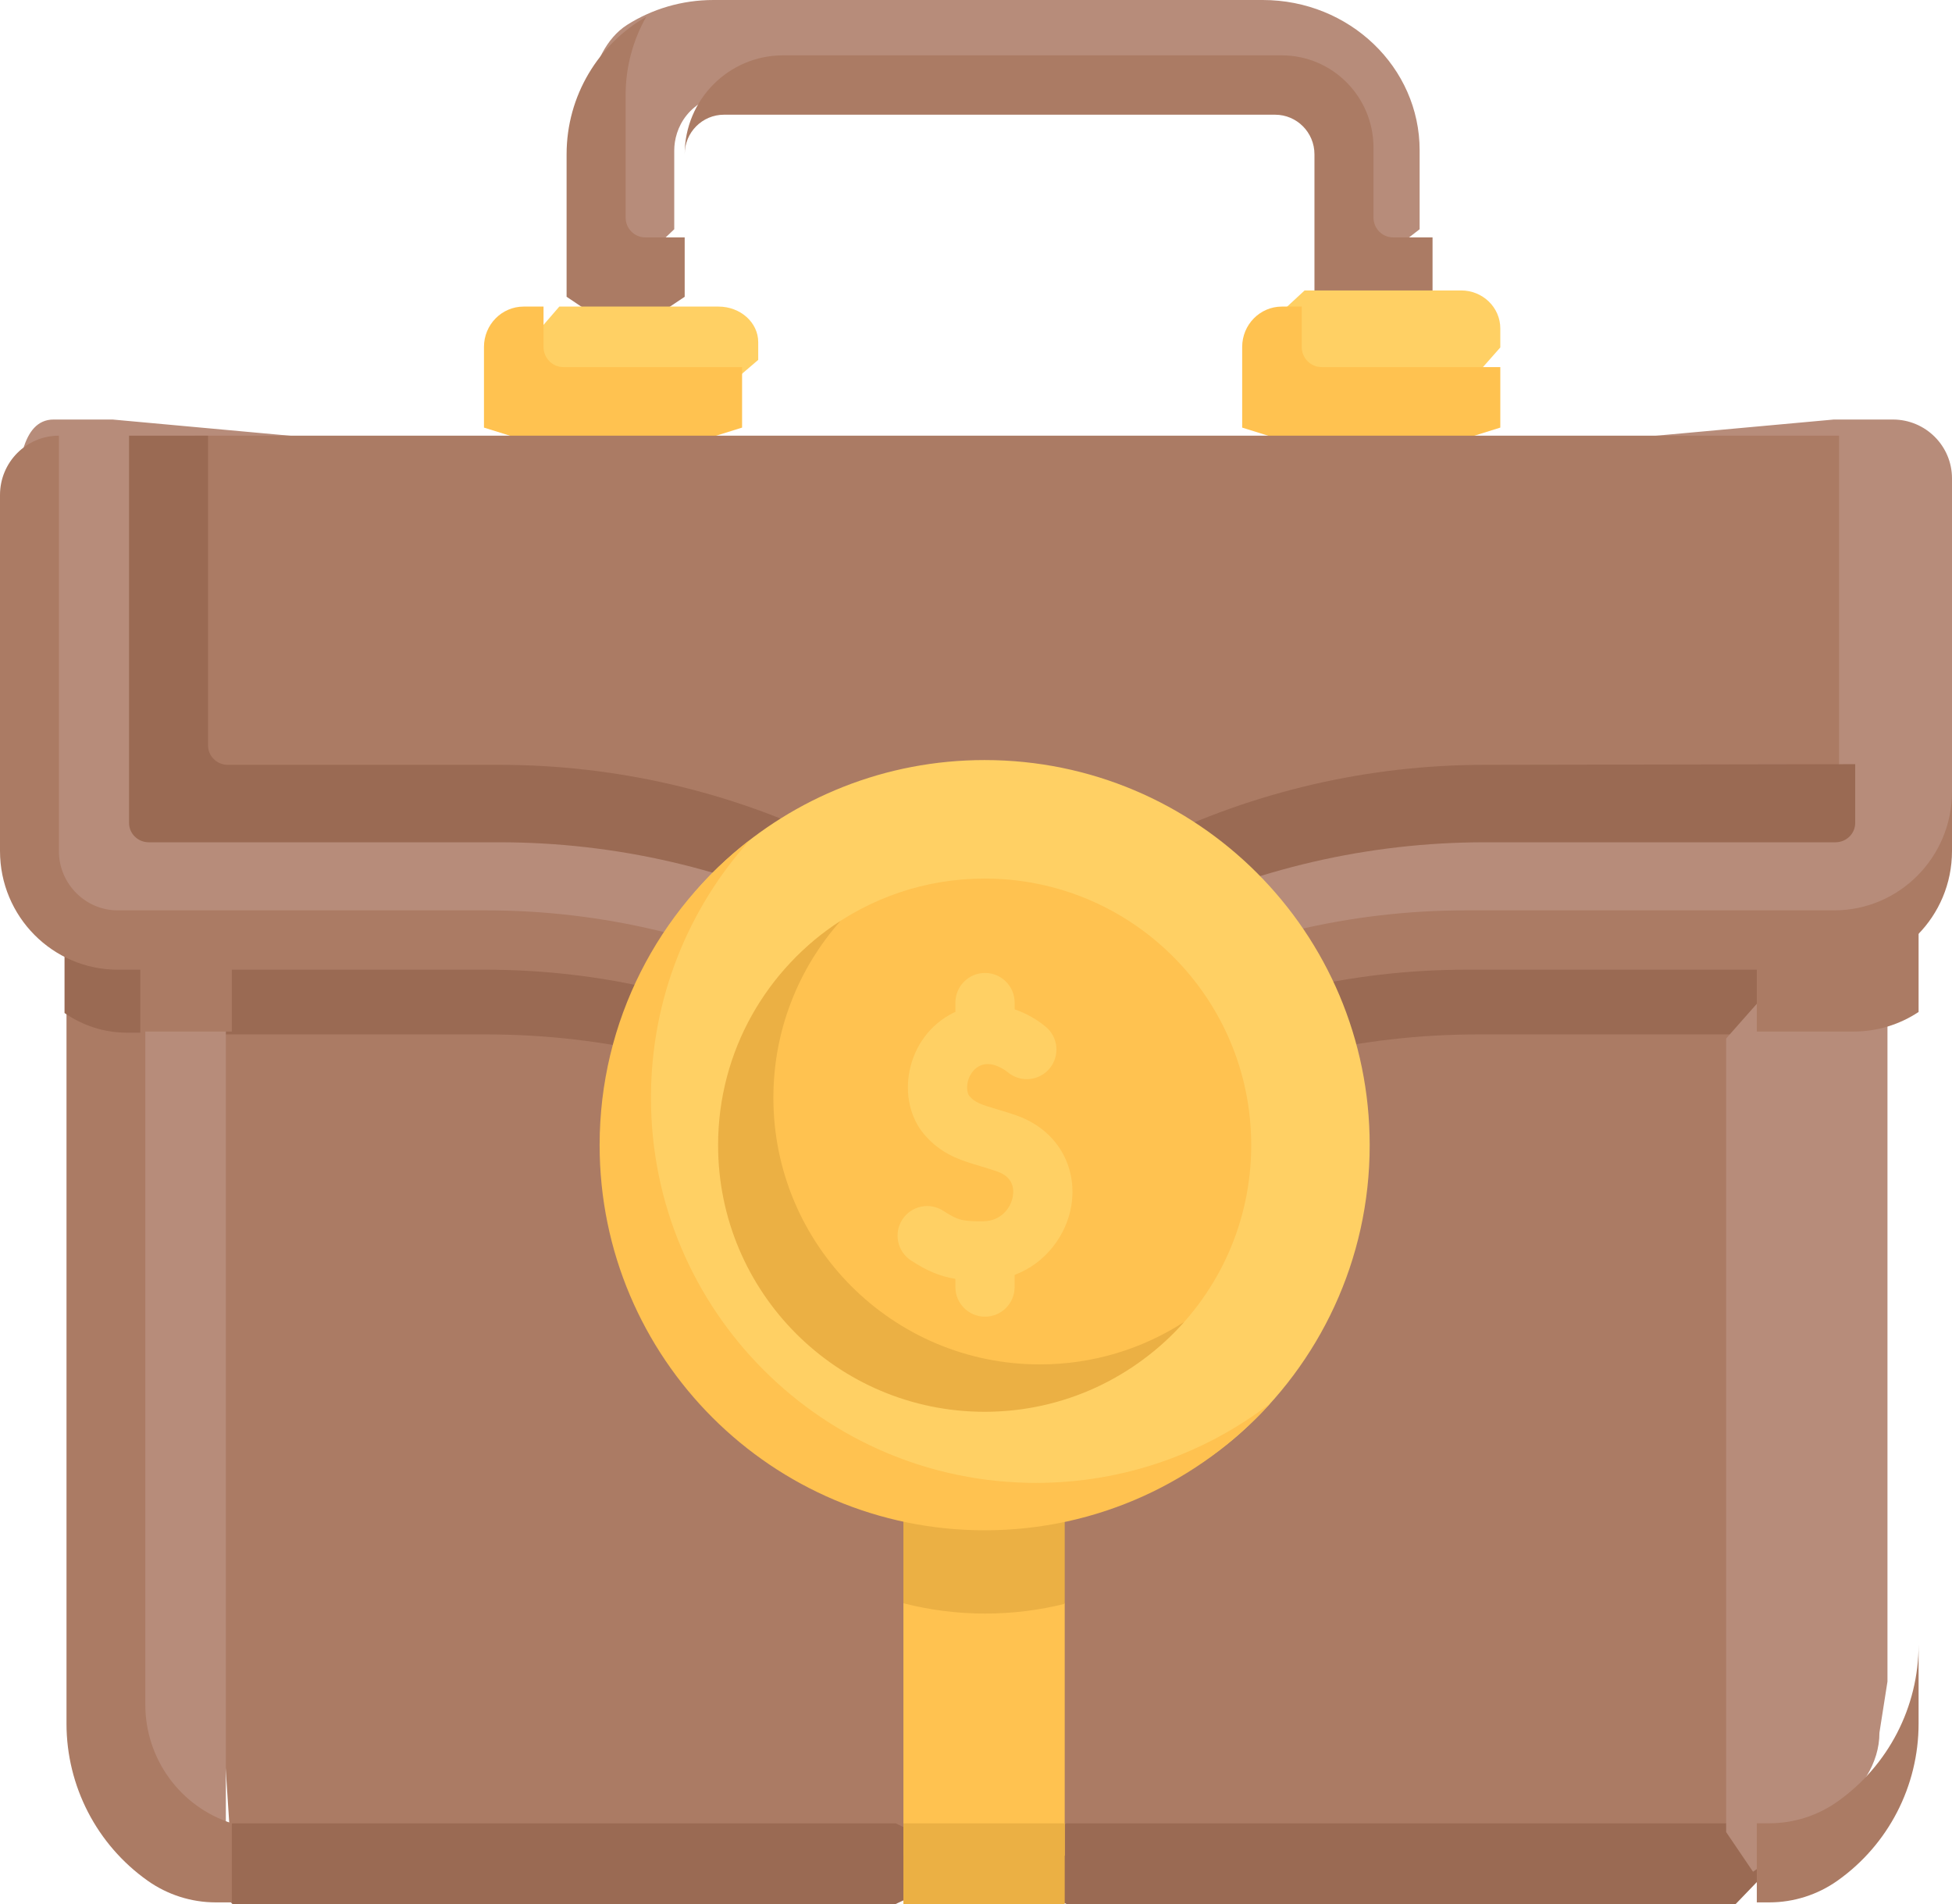 <?xml version="1.0" encoding="UTF-8"?>
<svg width="121px" height="118px" viewBox="0 0 121 118" version="1.1" xmlns="http://www.w3.org/2000/svg" xmlns:xlink="http://www.w3.org/1999/xlink">
    <title>suitcase</title>
    <g id="Design" stroke="none" stroke-width="1" fill="none" fill-rule="evenodd">
        <g id="Courses_1440" transform="translate(-918, -813)" fill-rule="nonzero">
            <g id="suitcase" transform="translate(918, 813)">
                <path d="M85.982,15.762 L81.76,15.643 L81.512,5.891 L45.56,5.711 C42.597,5.995 41.795,8.03 41.795,9.316 L41.795,14.207 L39.912,16 L38.147,15.822 L36,11.302 C36,8.053 36.245,3.201 38.885,1.534 C40.419,0.565 42.256,0 44.227,0 L78.273,0 C83.645,0 88,4.171 88,9.316 L88,14.207 L85.982,15.762 Z" id="Path" fill="#B78C7A"></path>
                <g id="Group" transform="translate(35, 1)" fill="#AB7B64">
                    <path d="M5.002,13.713 C4.328,13.713 3.782,13.164 3.782,12.487 L3.782,4.883 C3.782,3.121 4.249,1.467 5.061,0.037 C2.114,1.727 0.122,4.914 0.122,8.562 L0.122,17.392 L3.782,19.845 L7.442,17.392 L7.442,13.713 L5.002,13.713 Z" id="Path"></path>
                    <path d="M50.14,12.487 L50.14,8.152 C50.14,4.992 47.592,2.43 44.448,2.43 L13.541,2.43 C10.173,2.43 7.442,5.175 7.442,8.562 L7.442,8.559 C7.442,7.204 8.535,6.107 9.882,6.109 L44.04,6.109 C45.388,6.109 46.48,7.207 46.48,8.562 L46.48,17.392 L50.14,19.845 L53.8,17.392 L53.8,13.713 L51.36,13.713 C50.686,13.713 50.14,13.164 50.14,12.487 Z" id="Path"></path>
                </g>
                <path d="M90.574,18 L80.871,18 L79,19.729 L79.248,24 L91.139,23.639 L93,21.534 L93,20.356 C93,19.055 91.914,18 90.574,18 L90.574,18 Z" id="Path" fill="#FFD064"></path>
                <path d="M44.534,19 L34.671,19 L33,20.935 L33,24 L45.151,23.887 L47,22.304 L47,21.203 C47,19.986 45.896,19 44.534,19 L44.534,19 Z" id="Path" fill="#FFD064"></path>
                <path d="M80.692,21.5 L80.692,19 L79.462,19 C78.102,19 77,20.119 77,21.5 L77,26.5 L85,29 L93,26.5 L93,22.75 L81.923,22.75 C81.243,22.75 80.692,22.191 80.692,21.5 Z" id="Path" fill="#FFC250"></path>
                <path d="M33.692,21.5 L33.692,19 L32.462,19 C31.102,19 30,20.119 30,21.5 L30,26.5 L38,29 L46,26.5 L46,22.75 L34.923,22.75 C34.243,22.75 33.692,22.191 33.692,21.5 Z" id="Path" fill="#FFC250"></path>
                <polygon id="Path" fill="#AB7B64" points="107.592 37 14.408 37 12 79.153 14.408 116 107.592 116 110 79.153"></polygon>
                <path d="M13.383,64.108 L30.196,64.108 C37.433,64.108 44.571,65.782 51.045,69 L70.732,69 C77.206,65.782 84.344,64.108 91.581,64.108 L108.617,64.108 L116,37 L6,37 L13.383,64.108 Z" id="Path" fill="#9A6A53"></path>
                <polygon id="Path" fill="#9A6A53" points="14.408 118 55.521 118 60.816 115.5 66.111 118 107.592 118 110 115.5 107.592 113 66.111 113 60.816 115.5 55.521 113 14.408 113 12 115.5"></polygon>
                <path d="M110.853,60 L117,63.145 L117,104.211 L116.502,107.381 C116.502,111.263 111.812,113.763 108.666,116 L107,113.543 L107,64.36 L110.853,60 Z" id="Path" fill="#B78C7A"></path>
                <path d="M11.858,116 C11.858,116 6,114.73 6,110.821 L6.599,45.241 C6.599,41.142 6.962,37 11.05,37 L14,37 L14,113.931 L11.858,116 Z" id="Path" fill="#B78C7A"></path>
                <g id="Group" transform="translate(4, 49)" fill="#AB7B64">
                    <path d="M109.898,62.654 C108.662,63.528 107.188,63.997 105.675,63.997 L104.901,63.997 L104.901,68.899 L105.675,68.899 C107.187,68.899 108.662,68.43 109.898,67.556 C113.052,65.325 114.929,61.693 114.929,57.82 L114.929,52.918 C114.929,56.791 113.052,60.422 109.898,62.654 Z" id="Path"></path>
                    <path d="M5.008,56.646 L5.008,14.929 L2.903,11.354 C2.903,10.611 0.122,13.716 0.122,13.716 L0.122,57.82 C0.122,61.693 1.999,65.324 5.153,67.556 C6.389,68.43 7.864,68.899 9.376,68.899 L10.371,68.899 L10.371,63.997 C7.178,62.982 5.008,60.008 5.008,56.646 L5.008,56.646 Z" id="Path"></path>
                    <path d="M107.601,0.023 L104.901,0.023 L104.901,14.929 L110.898,14.929 C112.388,14.929 113.773,14.482 114.929,13.716 L114.929,7.376 C114.929,3.315 111.648,0.023 107.601,0.023 L107.601,0.023 Z" id="Path"></path>
                    <path d="M2.451,10.85 L2.201,13.213 C3.357,13.979 2.663,14.929 4.153,14.929 L10.371,14.929 L10.371,9.249 L7.45,9.249 C3.403,9.249 2.451,6.789 2.451,10.85 Z" id="Path"></path>
                </g>
                <path d="M8.697,64 L8.697,39.147 C8.697,38.4 8.804,37.68 9,37 C8.827,37.055 8.658,37.118 8.491,37.186 C8.475,37.192 8.459,37.199 8.443,37.206 C8.109,37.345 7.788,37.51 7.481,37.699 C7.473,37.705 7.464,37.709 7.455,37.715 C7.306,37.808 7.16,37.907 7.018,38.012 C7.003,38.023 6.988,38.034 6.974,38.044 C6.69,38.255 6.423,38.488 6.173,38.739 C6.159,38.753 6.144,38.768 6.13,38.782 C6.009,38.906 5.892,39.034 5.78,39.166 C5.767,39.182 5.754,39.198 5.741,39.214 C5.629,39.348 5.52,39.486 5.418,39.629 C5.416,39.631 5.415,39.632 5.414,39.634 C5.313,39.775 5.217,39.922 5.125,40.071 C5.11,40.096 5.094,40.121 5.08,40.146 C4.991,40.293 4.907,40.443 4.829,40.597 C4.819,40.616 4.81,40.635 4.801,40.654 C4.728,40.801 4.659,40.951 4.595,41.103 C4.587,41.122 4.578,41.141 4.571,41.16 C4.505,41.319 4.446,41.482 4.392,41.647 C4.381,41.679 4.37,41.712 4.36,41.746 C4.307,41.912 4.258,42.081 4.217,42.253 C4.213,42.268 4.21,42.284 4.207,42.299 C4.169,42.462 4.136,42.627 4.108,42.794 C4.103,42.825 4.097,42.856 4.092,42.887 C4.066,43.06 4.045,43.236 4.03,43.413 C4.027,43.449 4.024,43.486 4.022,43.522 C4.009,43.706 4,43.891 4,44.078 L4,62.78 C5.112,63.551 6.443,64 7.875,64 L8.697,64 L8.697,64 Z" id="Path" fill="#9A6A53"></path>
                <path d="M111.834,57.108 L90.598,56.953 C83.417,56.953 76.516,58.801 70.094,62 L50.562,62 C50.562,62 38.018,57.199 30.837,57.199 L7.93,57.574 C4.211,57.36 1.236,54.414 1,50.71 L1.082,31.149 C1.082,29.134 1.295,26 3.318,26 L6.981,26 L60.252,30.865 L113.675,26 L117.338,26 C119.36,26 121,27.634 121,29.649 L121,51.541 C121,55.571 115.879,57.108 111.834,57.108 Z" id="Path" fill="#B78C7A"></path>
                <path d="M114,27 L114,47.358 L111.991,49.054 C111.991,49.716 111.443,50.254 110.769,50.254 L87.678,50.503 C80.491,50.503 76.808,53.843 70.379,57 L50.83,57 C44.401,53.843 36.902,50.014 29.715,50.014 L10.622,49.483 C9.947,49.483 9.4,48.945 9.4,48.283 L9,29.898 L12.096,27 L114,27 Z" id="Path" fill="#AB7B64"></path>
                <path d="M113.696,56.419 L90.865,56.419 C83.704,56.419 76.643,58.098 70.238,61.323 L50.762,61.323 C44.357,58.098 37.296,56.419 30.135,56.419 L7.304,56.419 C7.293,56.419 7.282,56.419 7.272,56.419 C5.292,56.411 3.661,54.767 3.652,52.774 C3.652,52.764 3.652,52.753 3.652,52.742 L3.652,27 C1.635,27 0,28.647 0,30.677 L0,49.065 L0,51.207 L0,52.742 C0,56.804 3.27,60.097 7.304,60.097 L8.828,60.097 L10.956,60.097 L30.135,60.097 C37.296,60.097 44.357,61.775 50.762,65 L70.238,65 C76.643,61.775 83.704,60.097 90.865,60.097 L113.696,60.097 C117.73,60.097 121,56.804 121,52.742 L121,49.065 C121,53.127 117.73,56.419 113.696,56.419 L113.696,56.419 Z" id="Path" fill="#AB7B64"></path>
                <path d="M92.038,47.4 C84.837,47.4 77.735,49.043 71.294,52.2 L51.706,52.2 C45.265,49.043 38.163,47.4 30.962,47.4 L14.121,47.4 C13.445,47.4 12.897,46.863 12.897,46.2 L12.897,27 L8,27 L8,46.2 L8,51 C8,51.663 8.548,52.2 9.224,52.2 L14.121,52.2 L30.962,52.2 C38.163,52.2 45.265,53.843 51.706,57 L71.294,57 C77.735,53.843 84.837,52.2 92.038,52.2 L113.776,52.2 C114.452,52.2 115,51.663 115,51 L115,47.358 L92.038,47.4 Z" id="Path" fill="#9A6A53"></path>
                <polygon id="Path" fill="#FFC250" points="66 115 56 115 56 99.344 59.691 95.183 61.937 95 66 99.378"></polygon>
                <polygon id="Path" fill="#EBB044" points="56 113 66 113 66 118 56 118"></polygon>
                <path d="M56,99.362 C57.629,99.779 59.326,100 61.071,100 C62.765,100 64.415,99.791 66,99.397 L66,76 L56,76 L56,99.362 Z" id="Path" fill="#EBB044"></path>
                <g id="Group" transform="translate(37, 47)">
                    <path d="M47.904,23.971 C47.904,10.79 37.218,0.104 24.036,0.104 C17.864,0.104 12.239,2.447 8.002,6.292 C3.19,10.658 0.658,16.962 0.658,23.971 C0.658,37.153 10.854,47.349 24.036,47.349 C30.087,47.349 35.611,45.588 39.818,41.877 C44.776,37.503 47.904,31.102 47.904,23.971 Z" id="Path" fill="#FFD064"></path>
                    <path d="M27.219,44.901 C14.037,44.901 3.351,34.216 3.351,21.034 C3.351,14.88 5.681,9.27 9.506,5.037 C3.829,9.4 0.169,16.258 0.169,23.971 C0.169,37.153 10.854,47.839 24.036,47.839 C31.064,47.839 37.381,44.801 41.749,39.968 C37.724,43.061 32.687,44.901 27.219,44.901 L27.219,44.901 Z" id="Path" fill="#FFC250"></path>
                    <path d="M40.56,23.971 C40.56,14.846 33.162,7.448 24.036,7.448 C20.333,7.448 16.915,8.666 14.16,10.723 C10.125,13.736 8.002,18.549 8.002,23.971 C8.002,33.097 14.91,40.005 24.036,40.005 C28.416,40.005 32.398,38.791 35.355,36.009 C38.559,32.995 40.56,28.717 40.56,23.971 Z" id="Path" fill="#FFC250"></path>
                    <path d="M27.463,37.558 C18.338,37.558 10.94,30.16 10.94,21.034 C10.94,16.828 12.513,12.992 15.101,10.075 C10.537,13.016 7.513,18.139 7.513,23.971 C7.513,33.097 14.91,40.495 24.036,40.495 C28.956,40.495 33.372,38.342 36.399,34.93 C33.822,36.59 30.757,37.558 27.463,37.558 Z" id="Path" fill="#EBB044"></path>
                    <path d="M26.04,22.142 C25.578,21.978 25.161,21.855 24.793,21.745 C23.786,21.446 23.421,21.321 23.082,20.917 C22.998,20.818 22.897,20.504 22.982,20.085 C23.026,19.868 23.186,19.335 23.718,19.062 C24.487,18.669 25.381,19.378 25.481,19.46 C26.262,20.106 27.419,19.995 28.065,19.214 C28.711,18.432 28.601,17.274 27.819,16.629 C27.289,16.191 26.629,15.803 25.895,15.554 L25.895,15.134 C25.895,14.12 25.073,13.298 24.059,13.298 C23.045,13.298 22.223,14.12 22.223,15.134 L22.223,15.712 C22.164,15.74 22.106,15.763 22.047,15.793 C20.67,16.497 19.699,17.795 19.383,19.355 C19.09,20.801 19.421,22.267 20.269,23.278 C21.334,24.547 22.56,24.911 23.746,25.264 C24.088,25.366 24.442,25.471 24.817,25.604 C25.772,25.941 25.869,26.625 25.783,27.14 C25.659,27.879 25.036,28.678 23.962,28.685 C22.7,28.694 22.403,28.646 21.479,28.043 C20.63,27.488 19.492,27.726 18.937,28.575 C18.383,29.424 18.621,30.562 19.47,31.116 C20.506,31.793 21.317,32.113 22.222,32.255 L22.222,32.764 C22.222,33.778 23.044,34.6 24.058,34.6 C25.072,34.6 25.894,33.778 25.894,32.764 L25.894,32.009 C27.855,31.281 29.109,29.505 29.404,27.748 C29.823,25.254 28.471,23 26.04,22.142 L26.04,22.142 Z" id="Path" fill="#FFD064"></path>
                </g>
            </g>
        </g>
    </g>
</svg>